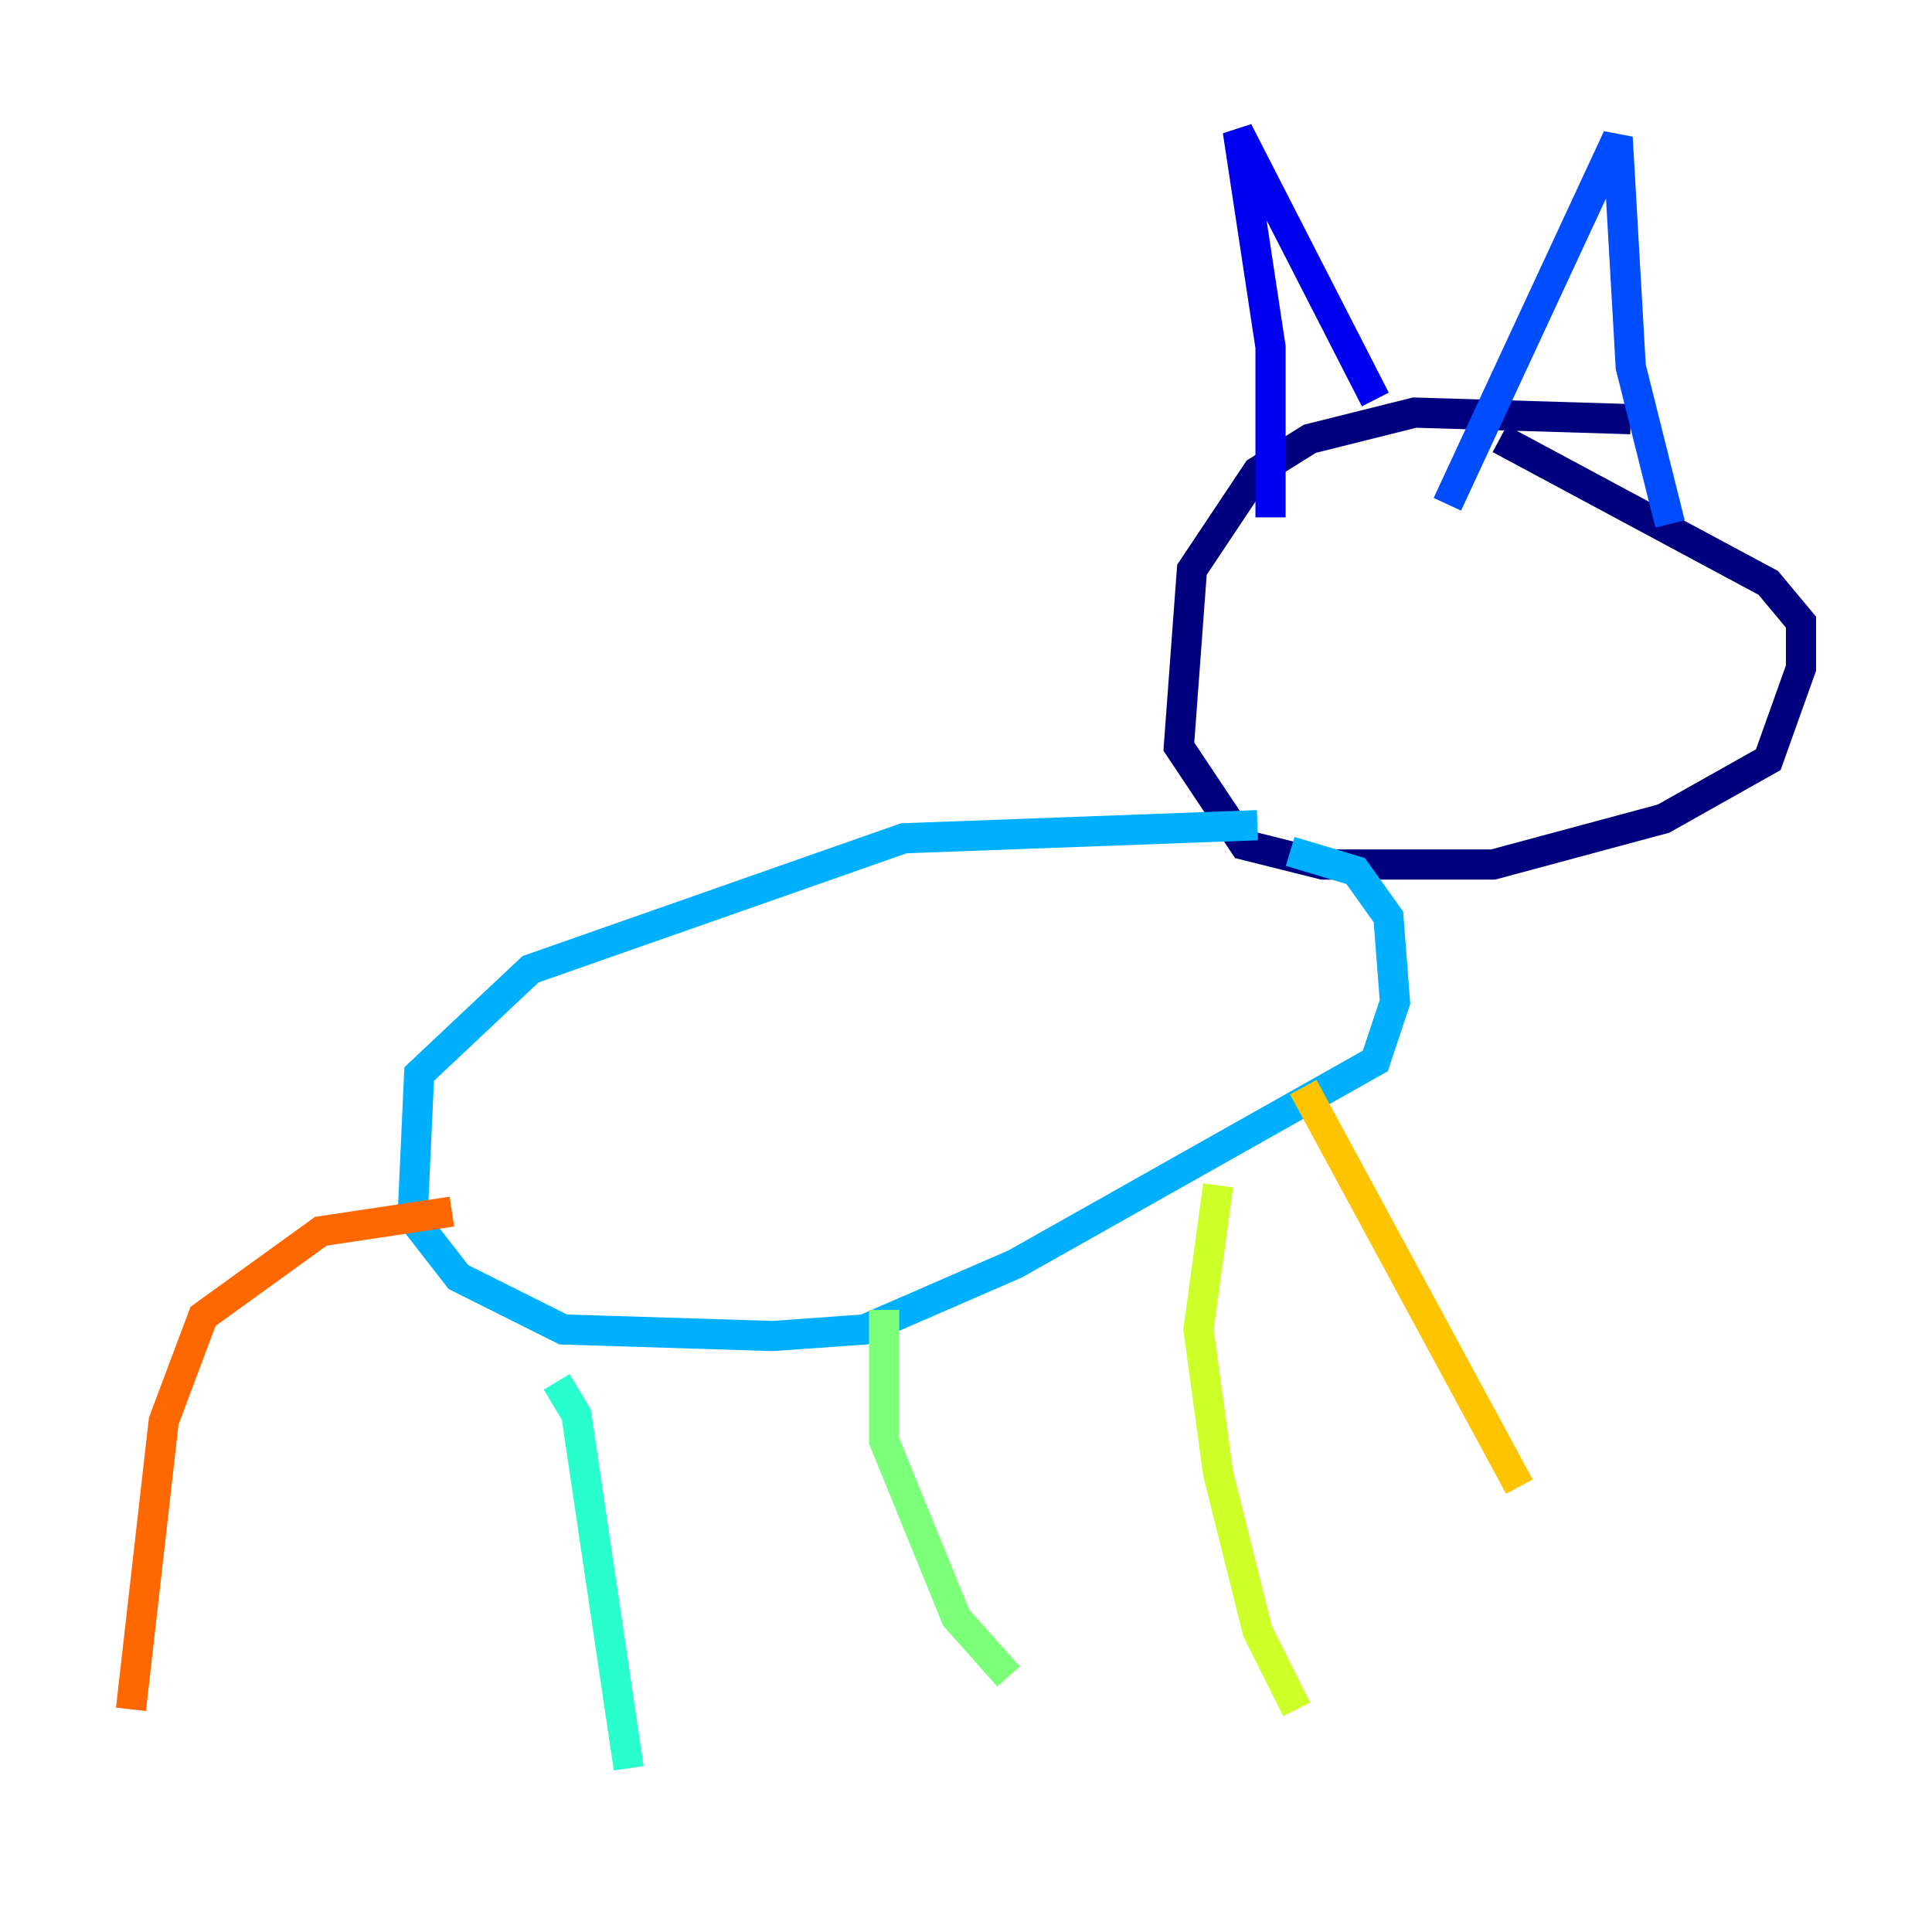 <?xml version="1.0" encoding="utf-8" ?>
<svg baseProfile="tiny" height="128" version="1.2" viewBox="0,0,128,128" width="128" xmlns="http://www.w3.org/2000/svg" xmlns:ev="http://www.w3.org/2001/xml-events" xmlns:xlink="http://www.w3.org/1999/xlink"><defs /><polyline fill="none" points="108.041,27.77 93.722,27.336 86.78,29.071 83.308,31.241 78.969,37.749 78.102,49.464 82.441,55.973 87.647,57.275 98.929,57.275 110.21,54.237 117.153,50.332 119.322,44.258 119.322,41.22 117.153,38.617 99.363,29.071" stroke="#00007f" stroke-width="2" /><polyline fill="none" points="84.176,34.278 84.176,22.997 82.007,8.678 91.119,26.468" stroke="#0000f1" stroke-width="2" /><polyline fill="none" points="95.891,33.41 107.173,9.112 108.041,24.298 110.644,34.712" stroke="#004cff" stroke-width="2" /><polyline fill="none" points="83.308,54.671 59.878,55.539 35.146,64.217 27.77,71.159 27.336,80.705 30.373,84.61 37.315,88.081 51.2,88.515 57.275,88.081 67.254,83.742 91.119,70.291 92.42,66.386 91.986,60.746 89.817,57.709 85.478,56.407" stroke="#00b0ff" stroke-width="2" /><polyline fill="none" points="36.881,91.552 38.183,93.722 41.654,117.153" stroke="#29ffcd" stroke-width="2" /><polyline fill="none" points="58.576,86.78 58.576,95.458 63.349,107.173 66.82,111.078" stroke="#7cff79" stroke-width="2" /><polyline fill="none" points="80.705,78.536 79.403,88.081 80.705,97.627 83.308,108.041 85.912,113.248" stroke="#cdff29" stroke-width="2" /><polyline fill="none" points="86.346,72.027 100.664,98.495" stroke="#ffc400" stroke-width="2" /><polyline fill="none" points="29.939,80.271 21.261,81.573 13.451,87.214 10.848,94.156 8.678,113.248" stroke="#ff6700" stroke-width="2" /><polyline fill="none" points="99.363,37.749 99.363,37.749" stroke="#f10700" stroke-width="2" /><polyline fill="none" points="100.664,40.786 100.664,40.786" stroke="#7f0000" stroke-width="2" /></svg>
